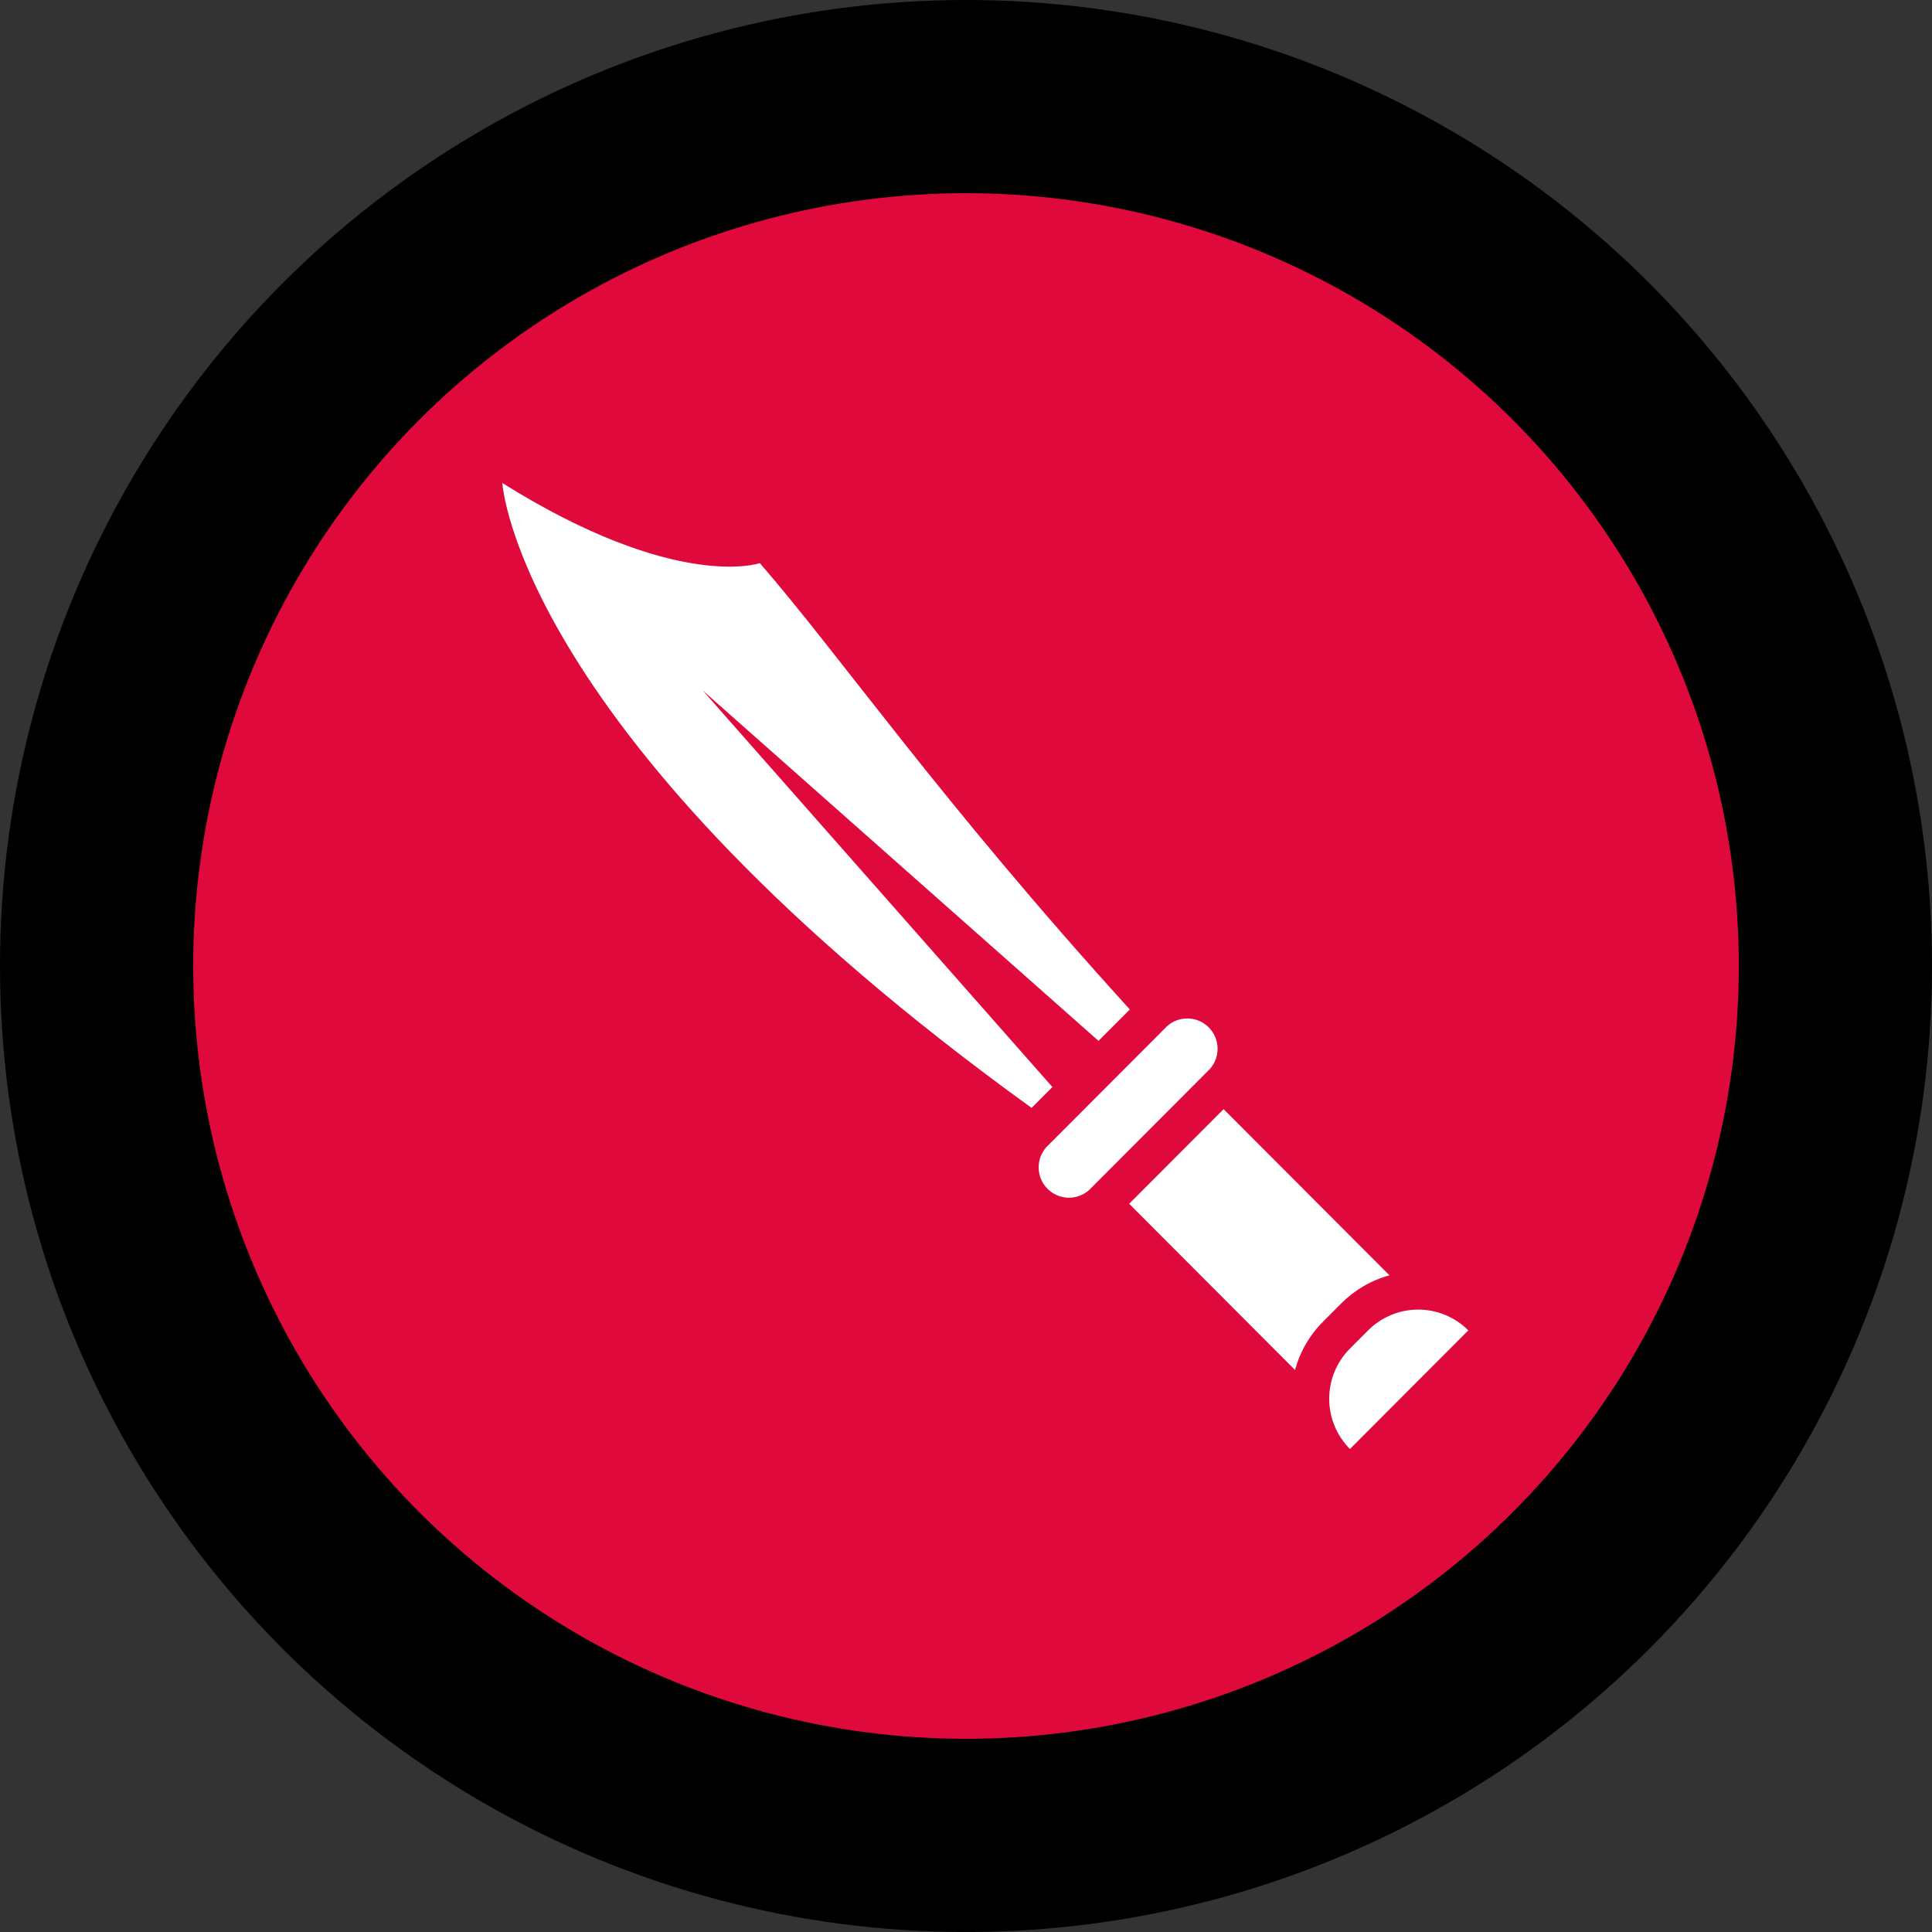 <svg width="100" height="100" viewBox="0 0 100 100" fill="none" xmlns="http://www.w3.org/2000/svg">
<rect x="0" y="0" width="100" height="100" fill="#333333" stroke="none"/>
<circle cx="50" cy="50" r="45" fill="#DF093C" stroke="black" stroke-width="10"/>
<path d="M68.482 68.408C67.788 69.1 67.288 69.963 67.03 70.91L58.446 62.307L63.334 57.409L71.919 66.011C70.974 66.269 70.113 66.771 69.421 67.466L68.482 68.408ZM45.755 46.379L36.377 35.743L46.991 45.14L56.858 53.875L58.48 52.249C48.639 41.424 43.511 33.964 39.329 29.148C39.329 29.148 35.024 30.65 26 25C26 25 26.768 38.119 53.395 57.345L54.472 56.265L45.755 46.379ZM62.627 55.328C62.892 55.028 63.033 54.639 63.021 54.238C63.009 53.838 62.844 53.458 62.562 53.174C62.279 52.891 61.9 52.727 61.5 52.715C61.101 52.703 60.712 52.844 60.413 53.109L54.155 59.38C53.89 59.679 53.749 60.069 53.761 60.47C53.773 60.87 53.937 61.25 54.22 61.534C54.502 61.817 54.882 61.981 55.282 61.993C55.681 62.005 56.07 61.864 56.369 61.599L62.627 55.328ZM76 68.86C75.312 68.171 74.379 67.784 73.406 67.784C72.434 67.784 71.501 68.171 70.813 68.86L69.873 69.802C69.185 70.491 68.799 71.426 68.799 72.401C68.799 73.376 69.185 74.311 69.873 75L76 68.86Z" fill="white"/>
</svg>
